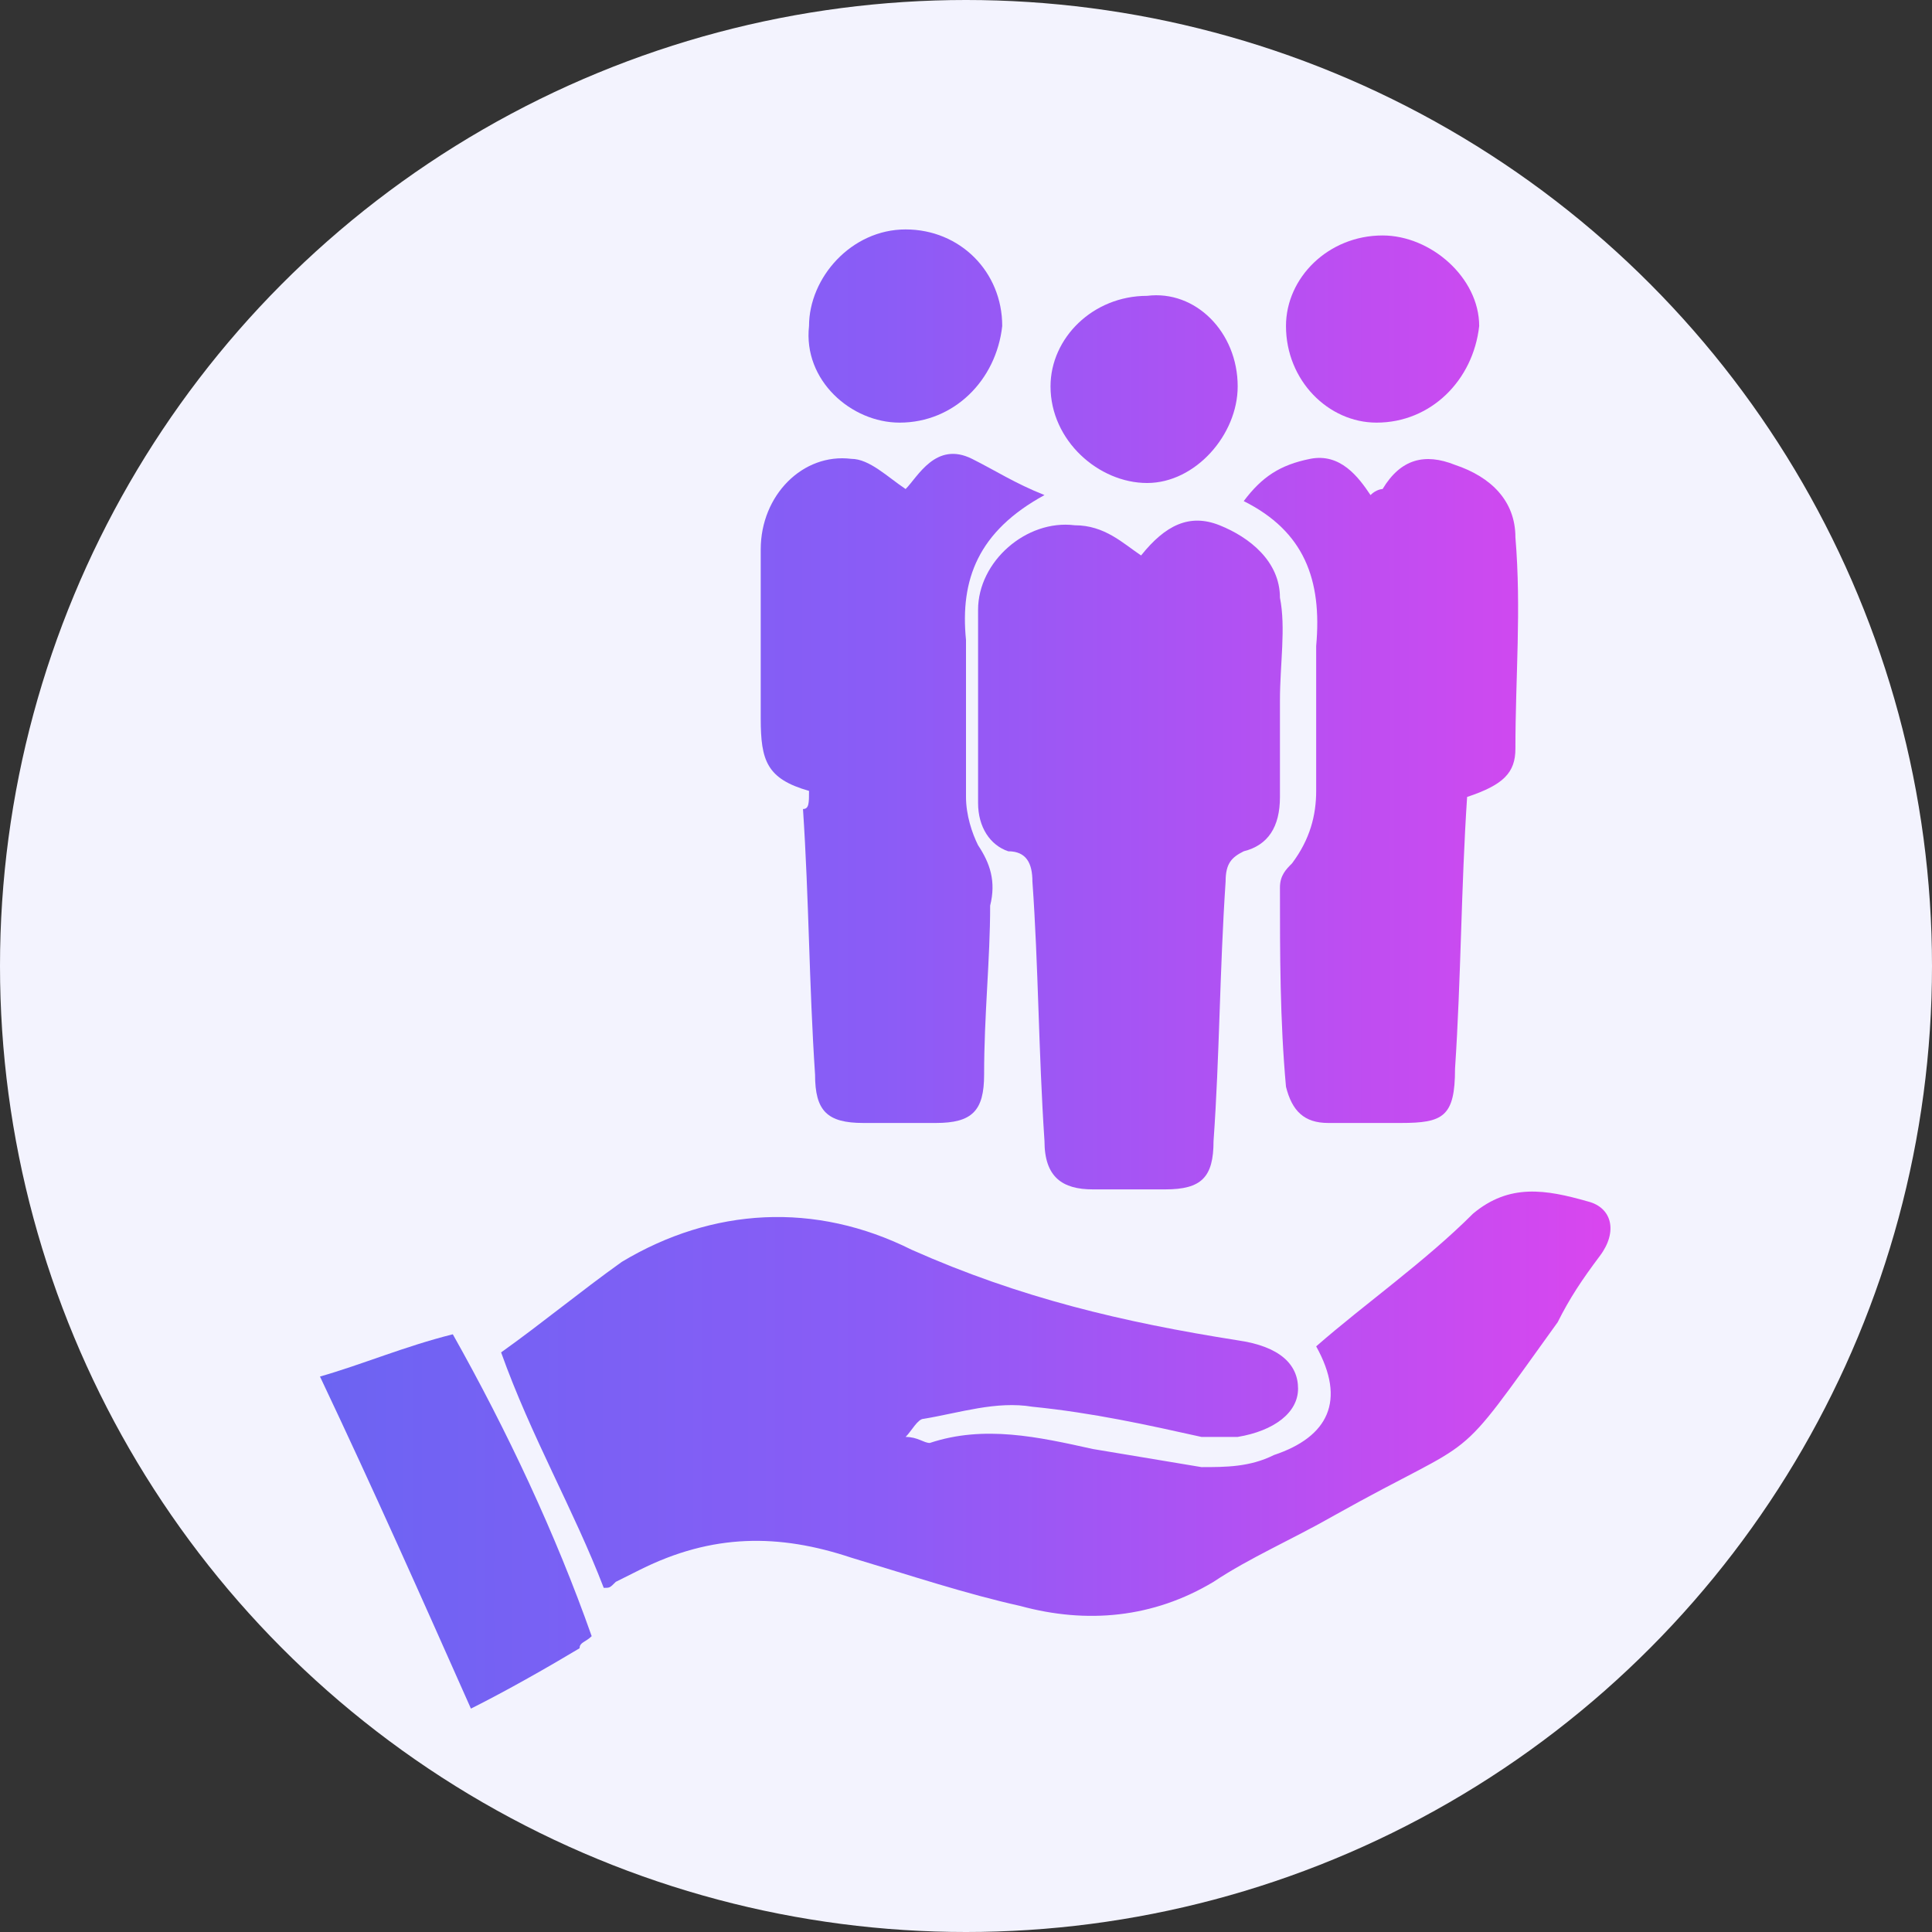 <?xml version="1.0" encoding="utf-8"?>
<!-- Generator: Adobe Illustrator 24.3.0, SVG Export Plug-In . SVG Version: 6.00 Build 0)  -->
<svg version="1.1" id="Layer_1" xmlns:v="https://vecta.io/nano"
	 xmlns="http://www.w3.org/2000/svg" xmlns:xlink="http://www.w3.org/1999/xlink" x="0px" y="0px" viewBox="0 0 32 32"
	 style="enable-background:new 0 0 32 32;" xml:space="preserve">
<rect x="0" y="0" width="32" height="32" fill="#333333" stroke="none"/>
<style type="text/css">
	.st0{fill:#F3F3FE;}
	.st1{fill:url(#SVGID_1_);}
	.st2{fill:url(#SVGID_2_);}
	.st3{fill:url(#SVGID_3_);}
	.st4{fill:url(#SVGID_4_);}
	.st5{fill:url(#SVGID_5_);}
	.st6{fill:url(#SVGID_6_);}
	.st7{fill:url(#SVGID_7_);}
	.st8{fill:url(#SVGID_8_);}
</style>
<circle class="st0" cx="16" cy="16" r="16"/>
<g id="UnbPDl_1_">
	<g>
		
			<linearGradient id="SVGID_1_" gradientUnits="userSpaceOnUse" x1="2.635" y1="10.547" x2="26.636" y2="10.547" gradientTransform="matrix(1 0 0 -1 0 34)">
			<stop  offset="0" style="stop-color:#6366F1"/>
			<stop  offset="0.5" style="stop-color:#8B5CF6"/>
			<stop  offset="1" style="stop-color:#D946EF"/>
		</linearGradient>
		<path class="st1" d="M10,26.3c-0.5-1.3-1.2-2.5-1.7-3.9c0.7-0.5,1.3-1,2-1.5c1.5-0.9,3.2-1,4.8-0.2c1.8,0.8,3.5,1.2,5.4,1.5
			c0.7,0.1,1,0.4,1,0.8c0,0.4-0.4,0.7-1,0.8c-0.2,0-0.4,0-0.6,0c-0.9-0.2-1.8-0.4-2.8-0.5c-0.6-0.1-1.2,0.1-1.8,0.2
			c-0.1,0-0.2,0.2-0.3,0.3c0.2,0,0.3,0.1,0.4,0.1c0.9-0.3,1.8-0.1,2.7,0.1c0.6,0.1,1.2,0.2,1.8,0.3c0.4,0,0.8,0,1.2-0.2
			c0.9-0.3,1.2-0.9,0.7-1.8c0.8-0.7,1.8-1.4,2.6-2.2c0.6-0.5,1.2-0.4,1.9-0.2c0.4,0.1,0.5,0.5,0.2,0.9s-0.5,0.7-0.7,1.1
			c-1.8,2.5-1.2,1.8-3.7,3.2c-0.7,0.4-1.4,0.7-2,1.1c-1,0.6-2.1,0.7-3.2,0.4c-0.9-0.2-1.8-0.5-2.8-0.8c-1.2-0.4-2.3-0.4-3.5,0.2
			c-0.2,0.1-0.2,0.1-0.4,0.2C10.1,26.3,10.1,26.3,10,26.3z"/>
		
			<linearGradient id="SVGID_2_" gradientUnits="userSpaceOnUse" x1="2.635" y1="19.786" x2="26.636" y2="19.786" gradientTransform="matrix(1 0 0 -1 0 34)">
			<stop  offset="0" style="stop-color:#6366F1"/>
			<stop  offset="0.5" style="stop-color:#8B5CF6"/>
			<stop  offset="1" style="stop-color:#D946EF"/>
		</linearGradient>
		<path class="st2" d="M18.9,9.2C18.9,9.2,18.9,9.1,18.9,9.2c0.4-0.5,0.8-0.7,1.3-0.5c0.5,0.2,1,0.6,1,1.2c0.1,0.5,0,1.1,0,1.7
			c0,0.5,0,1.1,0,1.6c0,0.5-0.2,0.8-0.6,0.9c-0.2,0.1-0.3,0.2-0.3,0.5c-0.1,1.5-0.1,2.9-0.2,4.3c0,0.6-0.2,0.8-0.8,0.8
			c-0.4,0-0.8,0-1.2,0c-0.5,0-0.8-0.2-0.8-0.8c-0.1-1.5-0.1-2.9-0.2-4.3c0-0.3-0.1-0.5-0.4-0.5c-0.3-0.1-0.5-0.4-0.5-0.8
			c0-1.1,0-2.2,0-3.2c0-0.8,0.8-1.5,1.6-1.4C18.3,8.7,18.6,9,18.9,9.2z"/>
		
			<linearGradient id="SVGID_3_" gradientUnits="userSpaceOnUse" x1="2.635" y1="20.803" x2="26.636" y2="20.803" gradientTransform="matrix(1 0 0 -1 0 34)">
			<stop  offset="0" style="stop-color:#6366F1"/>
			<stop  offset="0.5" style="stop-color:#8B5CF6"/>
			<stop  offset="1" style="stop-color:#D946EF"/>
		</linearGradient>
		<path class="st3" d="M13.4,13.1c-0.7-0.2-0.8-0.5-0.8-1.2c0-0.9,0-1.8,0-2.8c0-0.9,0.7-1.6,1.5-1.5c0.3,0,0.6,0.3,0.9,0.5
			c0.2-0.2,0.5-0.8,1.1-0.5c0.4,0.2,0.7,0.4,1.2,0.6c-1.1,0.6-1.4,1.4-1.3,2.4c0,0.8,0,1.8,0,2.6c0,0.3,0.1,0.6,0.2,0.8
			c0.2,0.3,0.3,0.6,0.2,1c0,0.9-0.1,1.8-0.1,2.8c0,0.6-0.2,0.8-0.8,0.8c-0.4,0-0.8,0-1.2,0c-0.6,0-0.8-0.2-0.8-0.8
			c-0.1-1.5-0.1-2.9-0.2-4.4C13.4,13.4,13.4,13.3,13.4,13.1z"/>
		
			<linearGradient id="SVGID_4_" gradientUnits="userSpaceOnUse" x1="2.635" y1="20.857" x2="26.636" y2="20.857" gradientTransform="matrix(1 0 0 -1 0 34)">
			<stop  offset="0" style="stop-color:#6366F1"/>
			<stop  offset="0.5" style="stop-color:#8B5CF6"/>
			<stop  offset="1" style="stop-color:#D946EF"/>
		</linearGradient>
		<path class="st4" d="M20.6,8.3c0.3-0.4,0.6-0.6,1.1-0.7c0.5-0.1,0.8,0.3,1,0.6c0.1-0.1,0.2-0.1,0.2-0.1c0.3-0.5,0.7-0.6,1.2-0.4
			c0.6,0.2,1,0.6,1,1.2c0.1,1.2,0,2.3,0,3.5c0,0.4-0.2,0.6-0.8,0.8c-0.1,1.5-0.1,3-0.2,4.5c0,0.8-0.2,0.9-0.9,0.9
			c-0.4,0-0.8,0-1.2,0s-0.6-0.2-0.7-0.6c-0.1-1.1-0.1-2.2-0.1-3.3c0-0.2,0.1-0.3,0.2-0.4c0.3-0.4,0.4-0.8,0.4-1.2c0-0.8,0-1.6,0-2.4
			C21.9,9.6,21.6,8.8,20.6,8.3z"/>
		
			<linearGradient id="SVGID_5_" gradientUnits="userSpaceOnUse" x1="2.635" y1="8.867" x2="26.636" y2="8.867" gradientTransform="matrix(1 0 0 -1 0 34)">
			<stop  offset="0" style="stop-color:#6366F1"/>
			<stop  offset="0.5" style="stop-color:#8B5CF6"/>
			<stop  offset="1" style="stop-color:#D946EF"/>
		</linearGradient>
		<path class="st5" d="M9.8,27.1c-0.1,0.1-0.2,0.1-0.2,0.2c-0.5,0.3-1.2,0.7-1.8,1c-0.8-1.8-1.6-3.6-2.5-5.5
			c0.7-0.2,1.4-0.5,2.2-0.7C8.4,23.7,9.2,25.4,9.8,27.1z"/>
		
			<linearGradient id="SVGID_6_" gradientUnits="userSpaceOnUse" x1="2.635" y1="28.636" x2="26.636" y2="28.636" gradientTransform="matrix(1 0 0 -1 0 34)">
			<stop  offset="0" style="stop-color:#6366F1"/>
			<stop  offset="0.5" style="stop-color:#8B5CF6"/>
			<stop  offset="1" style="stop-color:#D946EF"/>
		</linearGradient>
		<path class="st6" d="M14.9,7c-0.8,0-1.6-0.7-1.5-1.6c0-0.8,0.7-1.6,1.6-1.6s1.6,0.7,1.6,1.6C16.5,6.3,15.8,7,14.9,7z"/>
		
			<linearGradient id="SVGID_7_" gradientUnits="userSpaceOnUse" x1="2.635" y1="27.521" x2="26.636" y2="27.521" gradientTransform="matrix(1 0 0 -1 0 34)">
			<stop  offset="0" style="stop-color:#6366F1"/>
			<stop  offset="0.5" style="stop-color:#8B5CF6"/>
			<stop  offset="1" style="stop-color:#D946EF"/>
		</linearGradient>
		<path class="st7" d="M20.5,6.4c0,0.8-0.7,1.6-1.5,1.6s-1.6-0.7-1.6-1.6c0-0.8,0.7-1.5,1.6-1.5C19.8,4.8,20.5,5.5,20.5,6.4z"/>
		
			<linearGradient id="SVGID_8_" gradientUnits="userSpaceOnUse" x1="2.635" y1="28.597" x2="26.636" y2="28.597" gradientTransform="matrix(1 0 0 -1 0 34)">
			<stop  offset="0" style="stop-color:#6366F1"/>
			<stop  offset="0.5" style="stop-color:#8B5CF6"/>
			<stop  offset="1" style="stop-color:#D946EF"/>
		</linearGradient>
		<path class="st8" d="M22.8,7c-0.8,0-1.5-0.7-1.5-1.6c0-0.8,0.7-1.5,1.6-1.5c0.8,0,1.6,0.7,1.6,1.5C24.4,6.3,23.7,7,22.8,7z"/>
	</g>
</g>
</svg>

